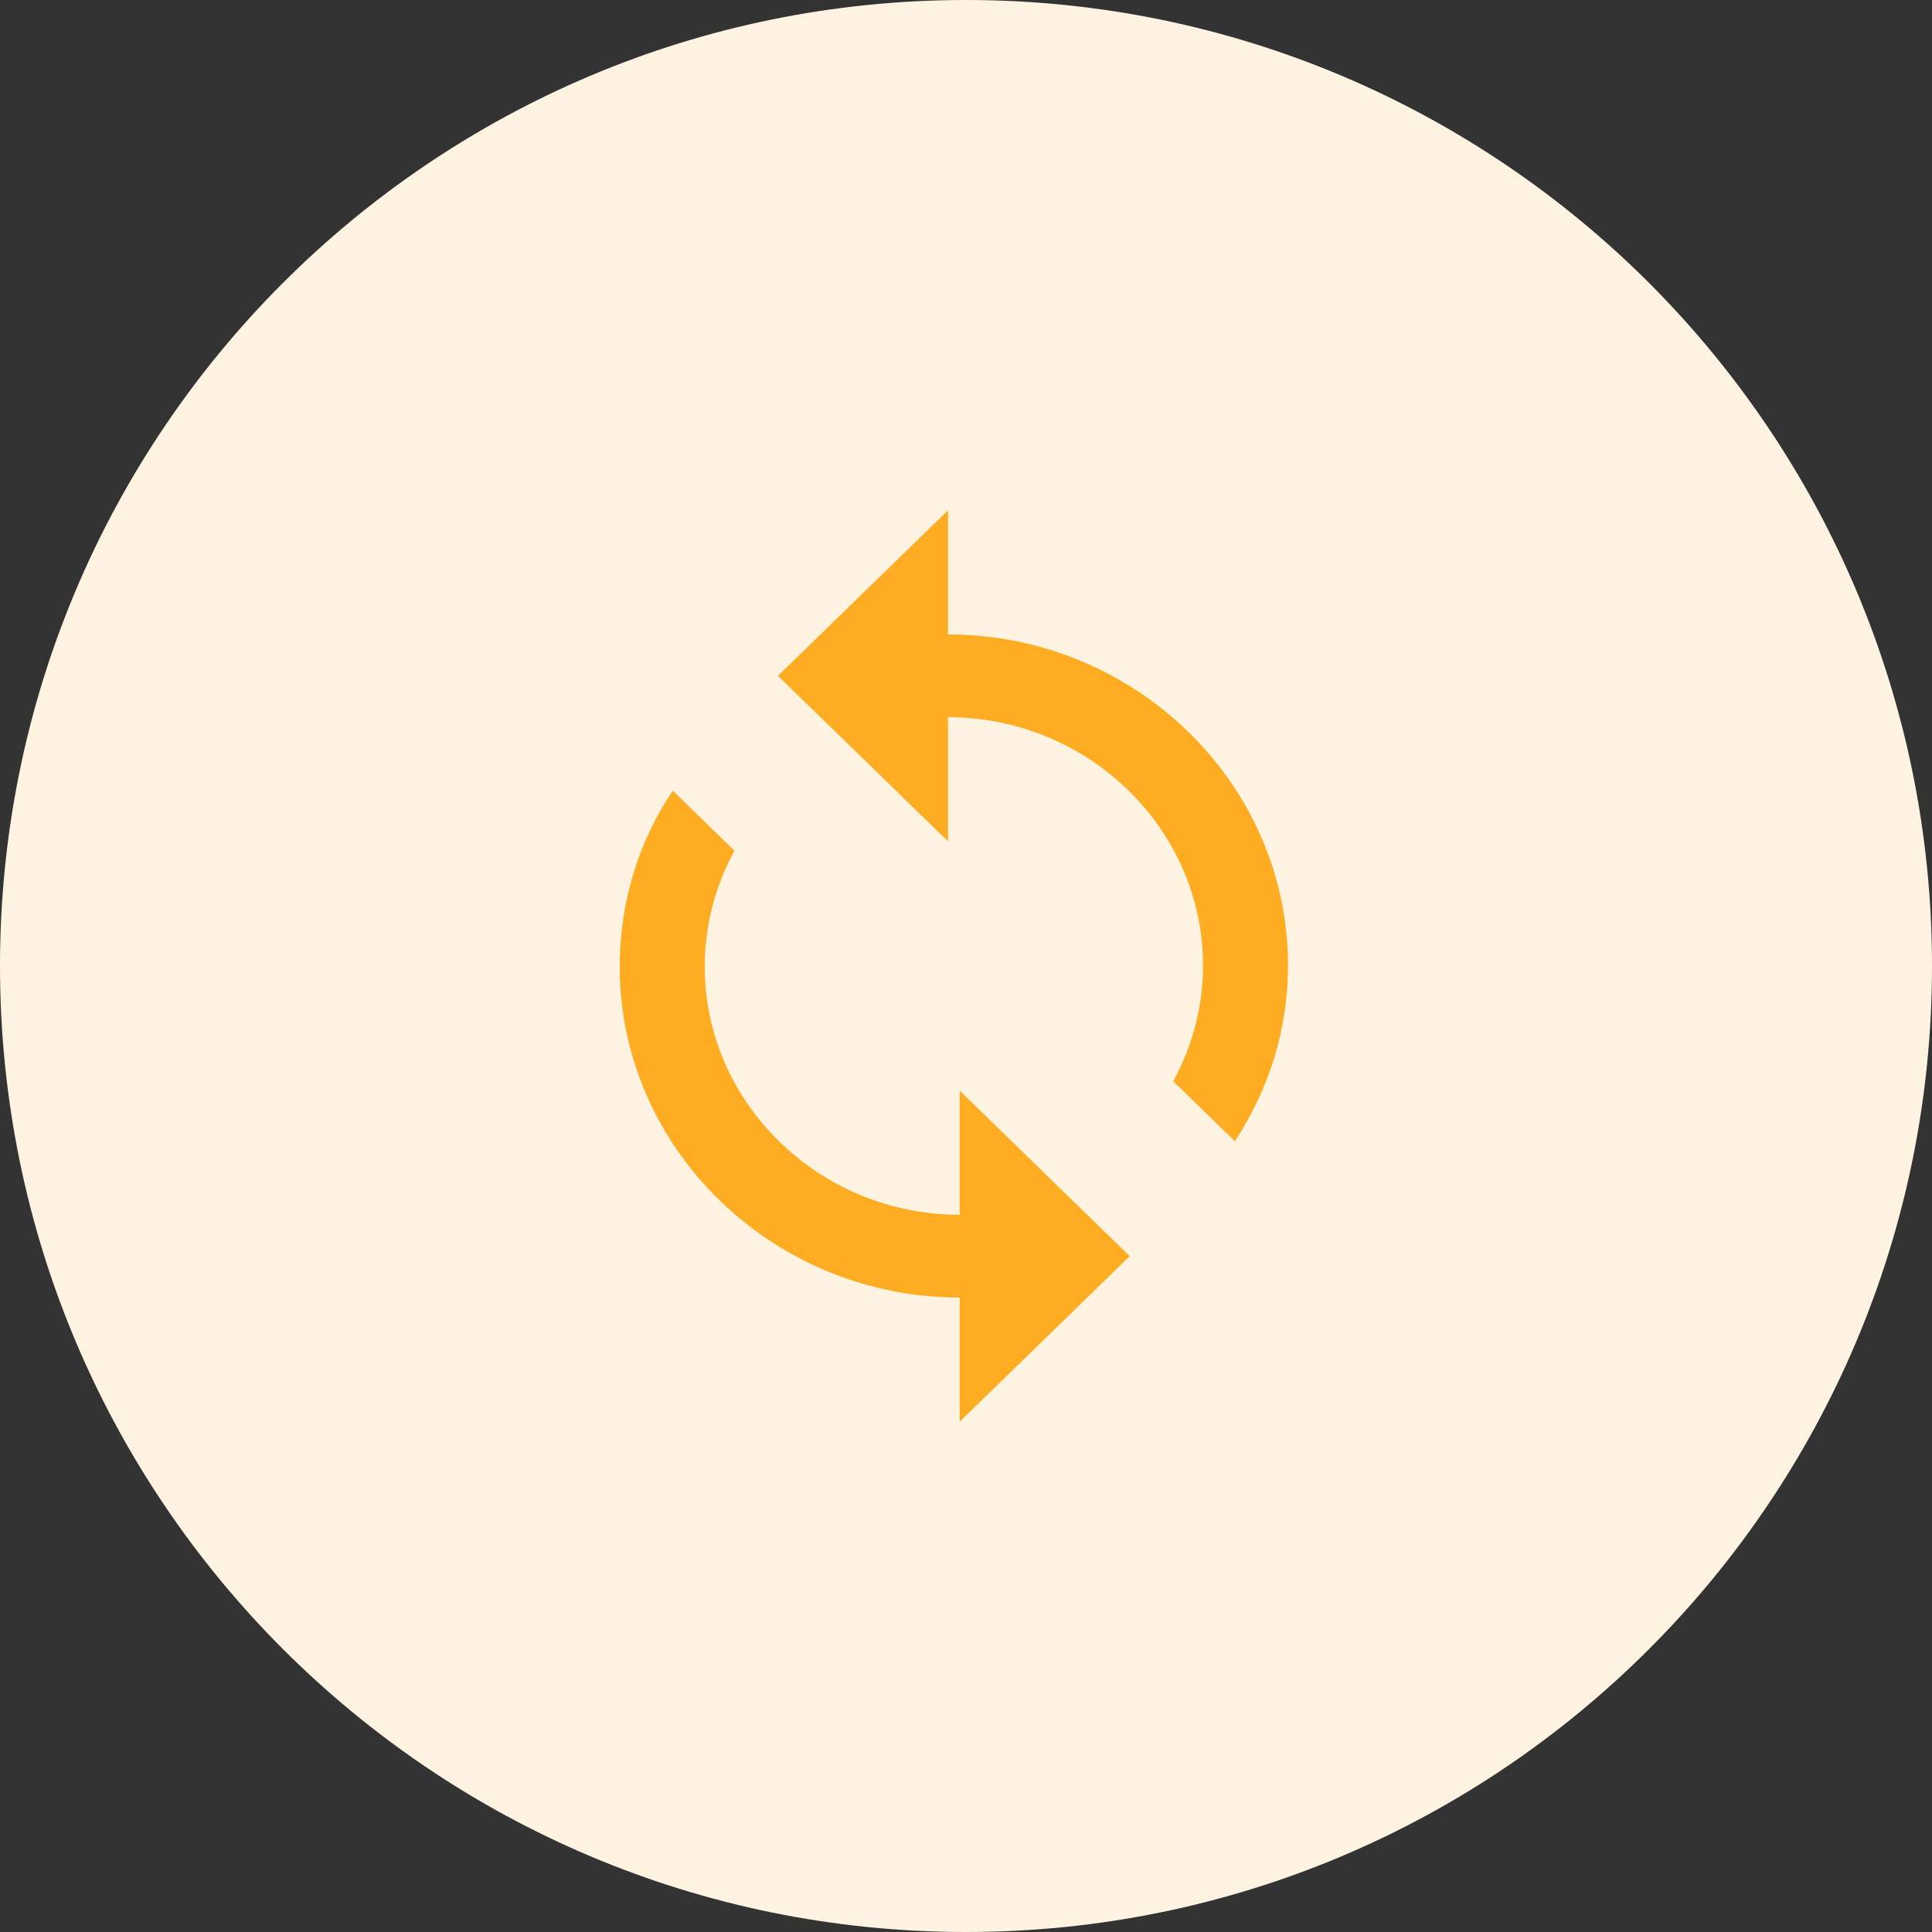 <svg width="53" height="53" viewBox="0 0 53 53" fill="none" xmlns="http://www.w3.org/2000/svg">
<rect x="0" y="0" width="53" height="53" fill="#333333" stroke="none"/>
<path fill-rule="evenodd" clip-rule="evenodd" d="M26.5 53C41.136 53 53 41.136 53 26.5C53 11.864 41.136 0 26.5 0C11.864 0 0 11.864 0 26.5C0 41.136 11.864 53 26.5 53Z" fill="#FEF3E1"/>
<path fill-rule="evenodd" clip-rule="evenodd" d="M26.006 14V17.405C31.136 17.405 35.333 21.491 35.333 26.484C35.333 28.243 34.808 29.889 33.876 31.308L32.185 29.662C32.71 28.698 33.002 27.619 33.002 26.484C33.002 22.739 29.853 19.675 26.006 19.675V23.079L21.342 18.54L26.006 14ZM19.332 26.516C19.332 30.261 22.48 33.325 26.328 33.325V29.921L30.991 34.46L26.328 39V35.595C21.198 35.595 17 31.509 17 26.516C17 24.757 17.525 23.054 18.457 21.692L20.148 23.338C19.623 24.303 19.332 25.381 19.332 26.516Z" fill="#FEAC21"/>
</svg>
